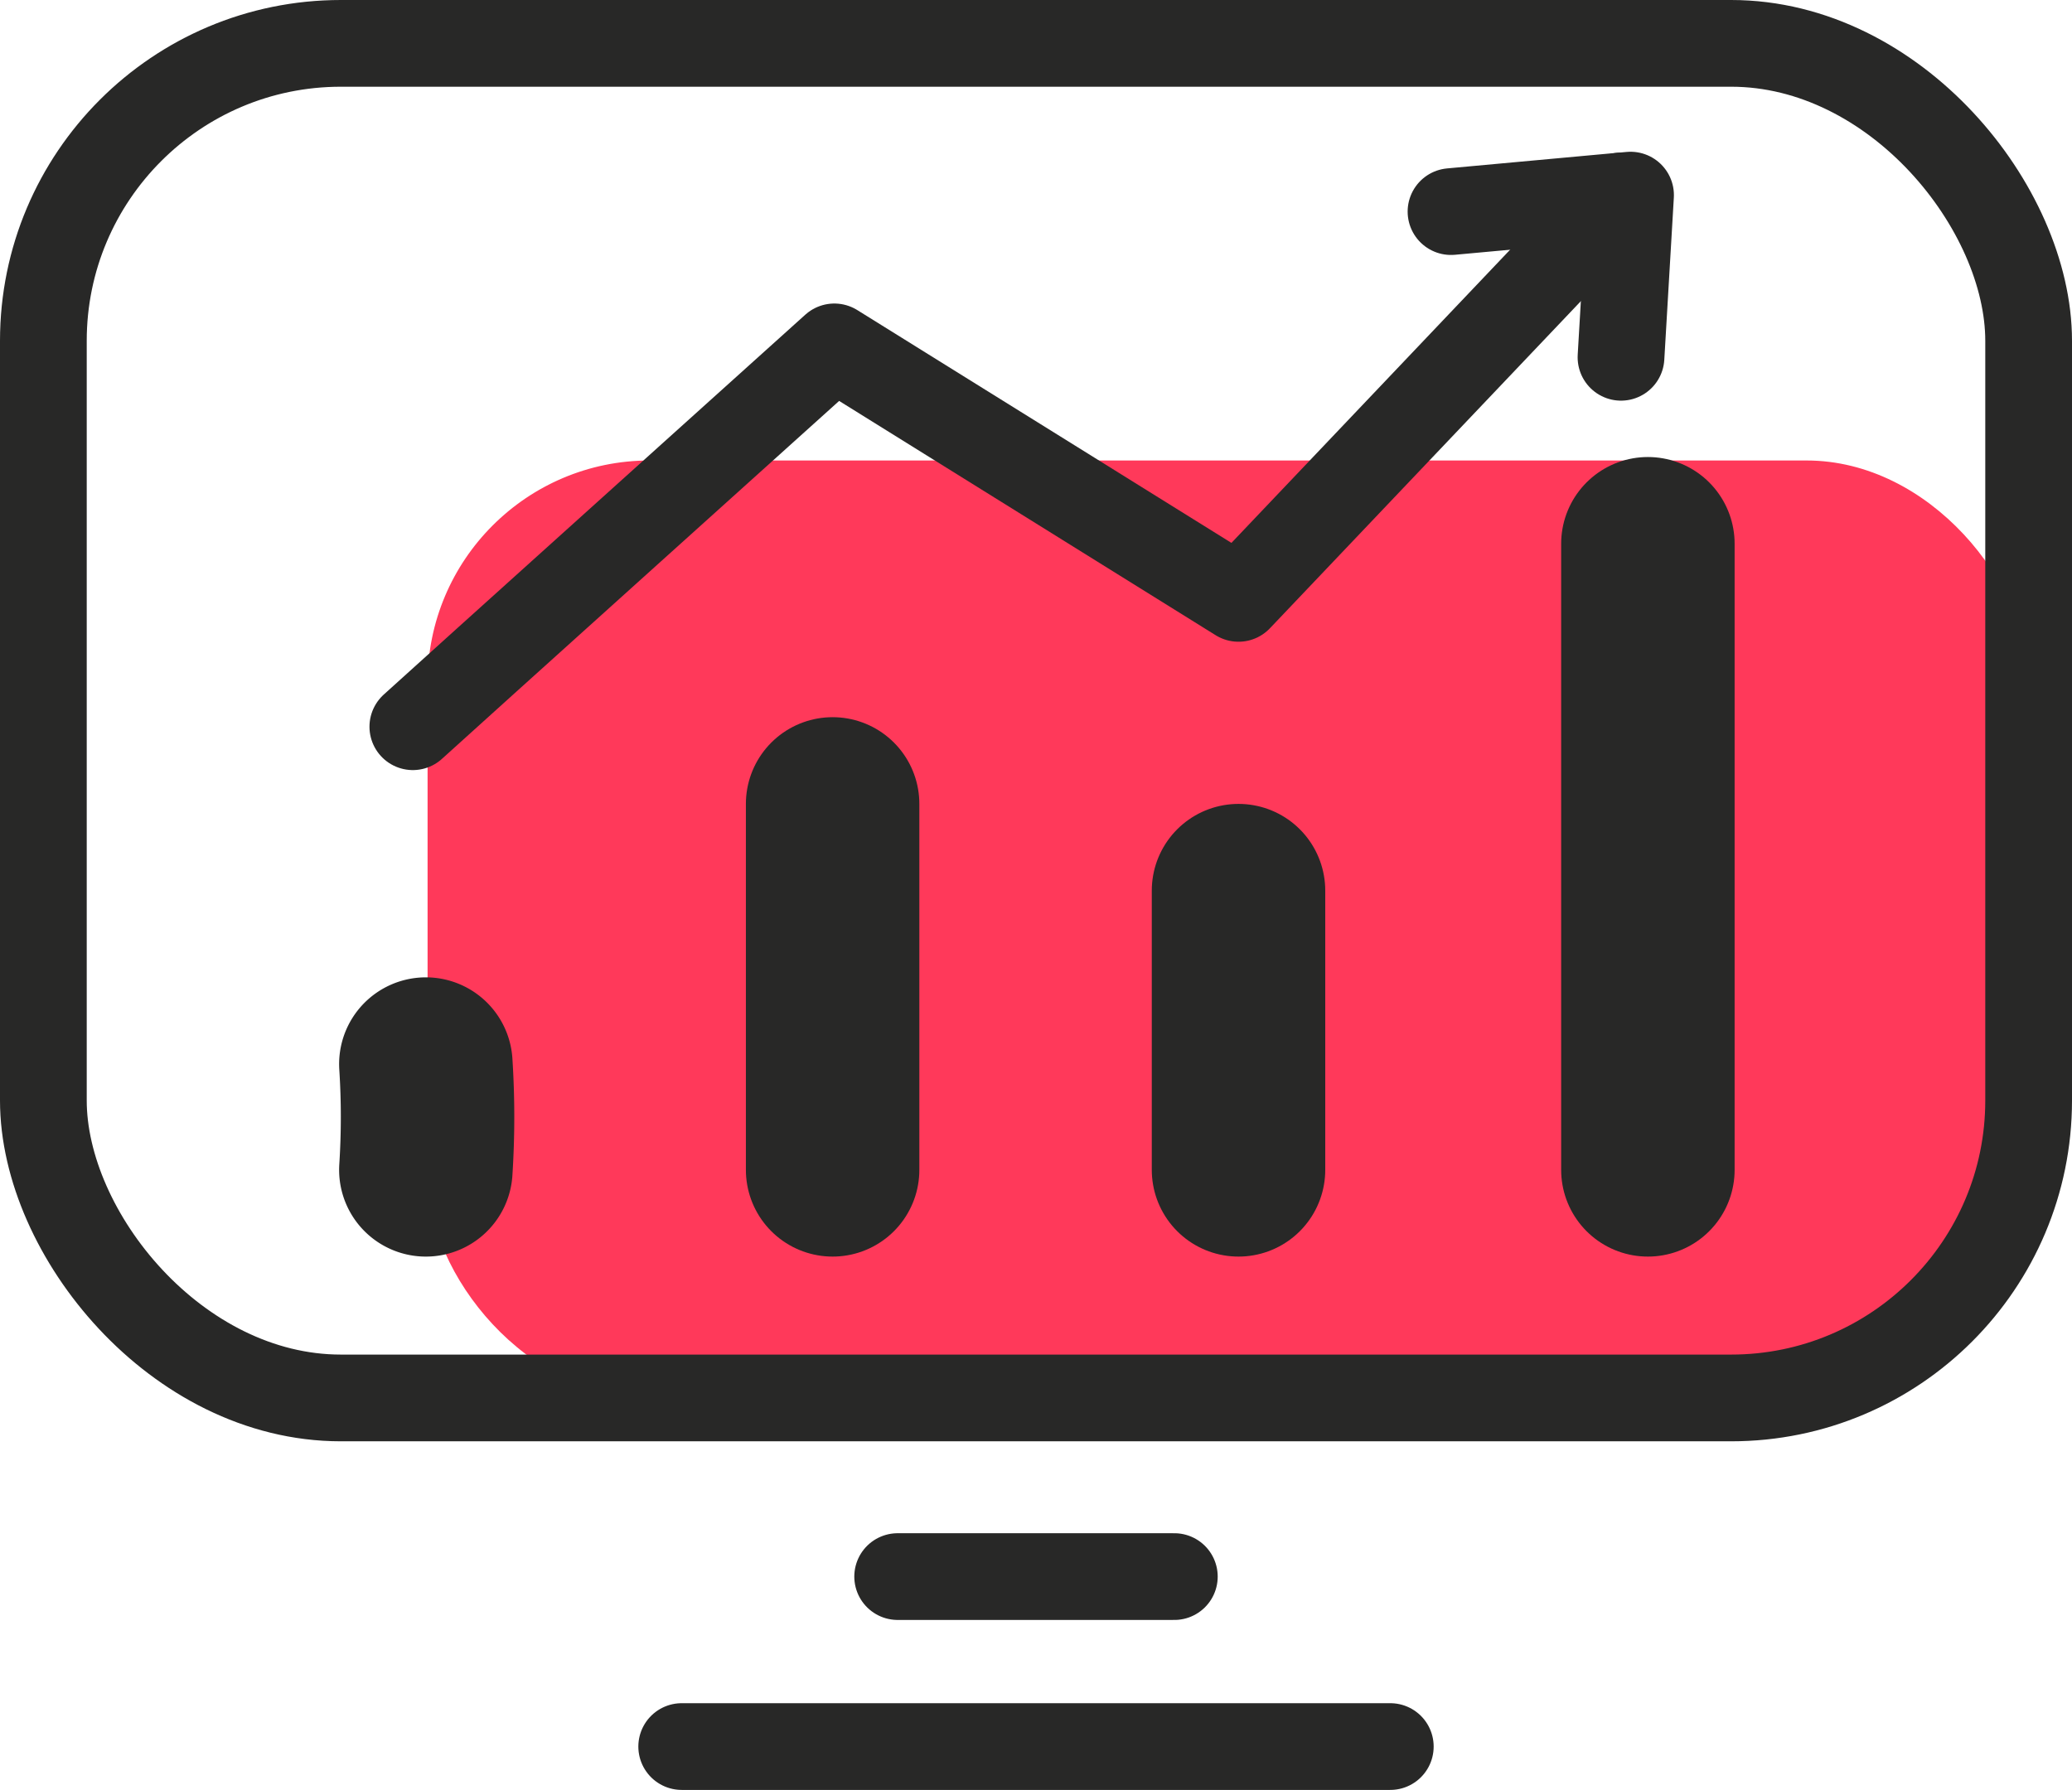 <svg xmlns="http://www.w3.org/2000/svg" viewBox="0 0 23.89 20.64"><defs><style>.cls-1{fill:#ff395a;}.cls-2,.cls-3,.cls-4{fill:none;stroke:#282827;stroke-linecap:round;}.cls-2,.cls-3{stroke-miterlimit:10;}.cls-3{stroke-width:2px;}.cls-4{stroke-linejoin:round;}</style></defs><g id="Layer_2" data-name="Layer 2"><g id="Layer_1-2" data-name="Layer 1"><rect class="cls-1" x="4.93" y="5.31" width="18.46" height="10.81" rx="2.56"/><rect class="cls-2" x="0.5" y="0.5" width="22.89" height="15.62" rx="3.43"/><line class="cls-2" x1="10.35" y1="18.18" x2="13.54" y2="18.18"/><line class="cls-2" x1="7.86" y1="20.14" x2="16.03" y2="20.14"/><path class="cls-3" d="M4.91,13.49a9.5,9.5,0,0,0,0-1.22"/><path class="cls-3" d="M9.6,13.49c0-.34,0-4.22,0-4.22"/><path class="cls-3" d="M14.28,13.49c0-.34,0-3.22,0-3.22"/><path class="cls-3" d="M19,13.49c0-.34,0-7.22,0-7.22"/><path class="cls-4" d="M4.76,8.38C5,8.16,9.62,4,9.62,4l4.66,2.9,4.41-4.64"/><polyline class="cls-4" points="16.73 2.44 18.8 2.25 18.69 4.12"/></g></g></svg>